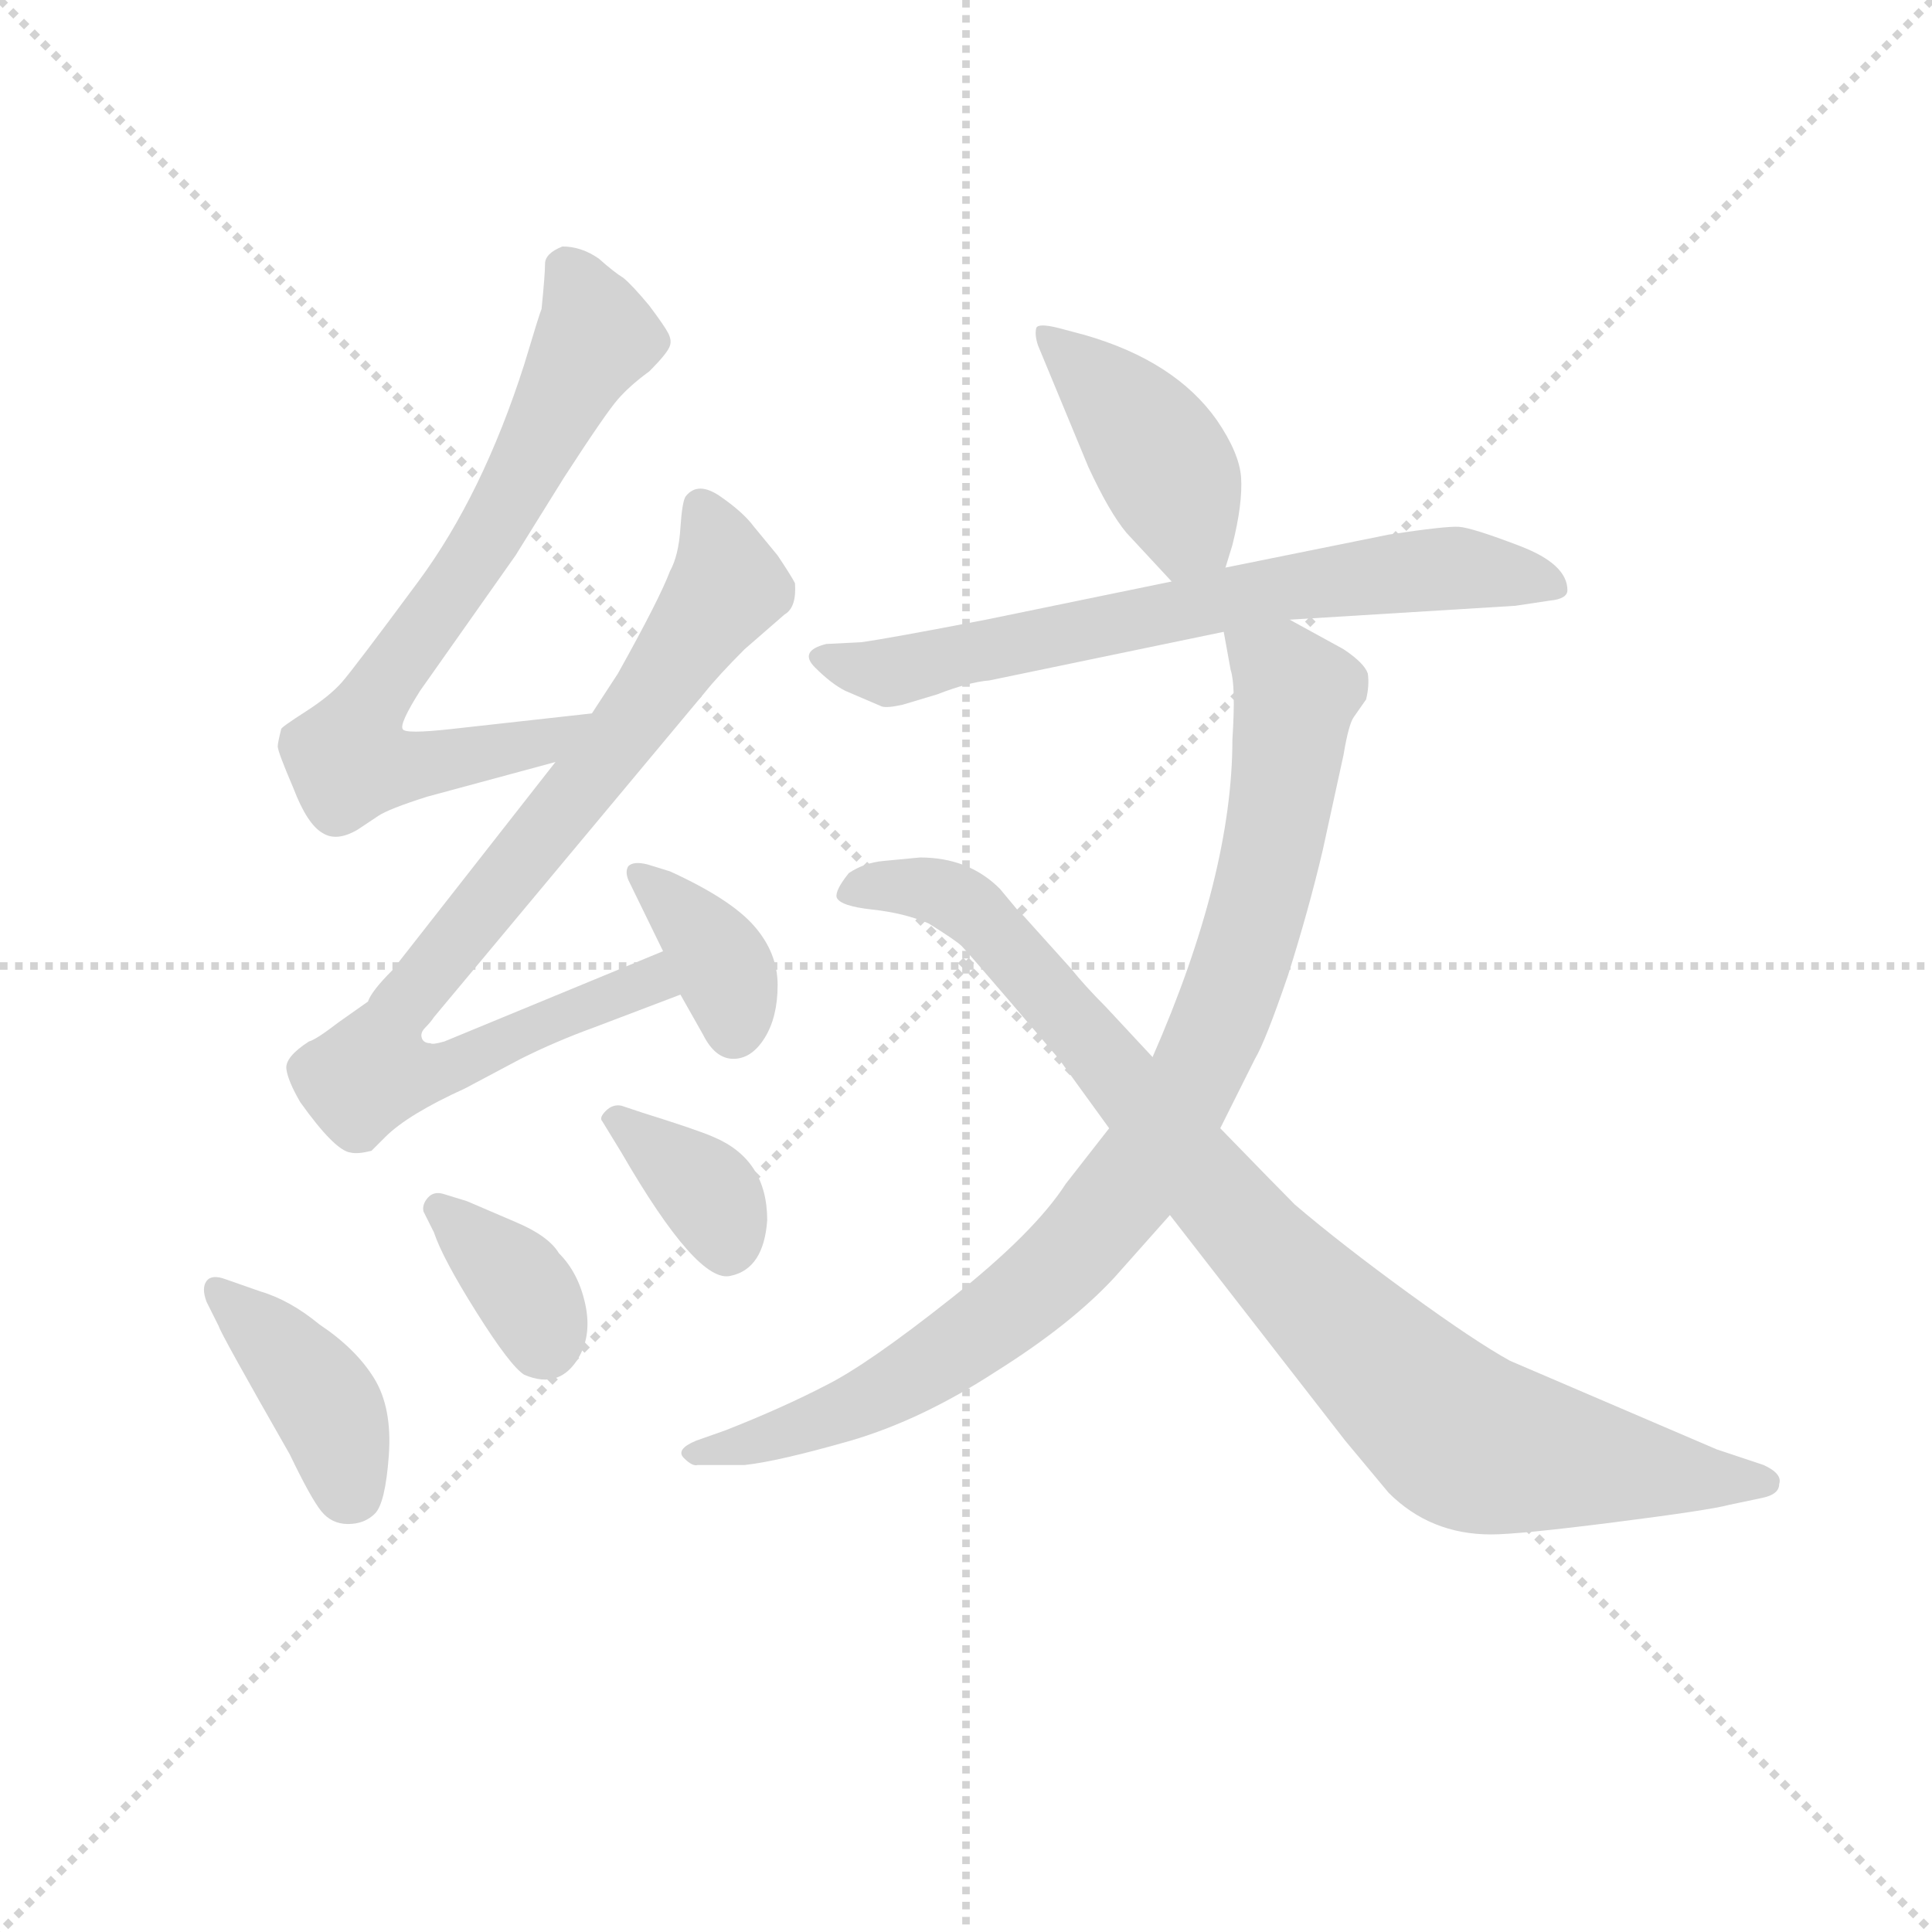 <svg version="1.1" viewBox="0 0 1024 1024" xmlns="http://www.w3.org/2000/svg">
  <g stroke="lightgray" stroke-dasharray="1,1" stroke-width="1" transform="scale(4, 4)">
    <line x1="0" y1="0" x2="256" y2="256"></line>
    <line x1="256" y1="0" x2="0" y2="256"></line>
    <line x1="128" y1="0" x2="128" y2="256"></line>
    <line x1="0" y1="128" x2="256" y2="128"></line>
  </g>
  <g transform="scale(0.92, -0.92) translate(60, -830)">
    <style type="text/css">
      
        @keyframes keyframes0 {
          from {
            stroke: blue;
            stroke-dashoffset: 722;
            stroke-width: 128;
          }
          70% {
            animation-timing-function: step-end;
            stroke: blue;
            stroke-dashoffset: 0;
            stroke-width: 128;
          }
          to {
            stroke: black;
            stroke-width: 1024;
          }
        }
        #make-me-a-hanzi-animation-0 {
          animation: keyframes0 0.838s both;
          animation-delay: 0s;
          animation-timing-function: linear;
        }
      
        @keyframes keyframes1 {
          from {
            stroke: blue;
            stroke-dashoffset: 830;
            stroke-width: 128;
          }
          73% {
            animation-timing-function: step-end;
            stroke: blue;
            stroke-dashoffset: 0;
            stroke-width: 128;
          }
          to {
            stroke: black;
            stroke-width: 1024;
          }
        }
        #make-me-a-hanzi-animation-1 {
          animation: keyframes1 0.925s both;
          animation-delay: 0.838s;
          animation-timing-function: linear;
        }
      
        @keyframes keyframes2 {
          from {
            stroke: blue;
            stroke-dashoffset: 367;
            stroke-width: 128;
          }
          54% {
            animation-timing-function: step-end;
            stroke: blue;
            stroke-dashoffset: 0;
            stroke-width: 128;
          }
          to {
            stroke: black;
            stroke-width: 1024;
          }
        }
        #make-me-a-hanzi-animation-2 {
          animation: keyframes2 0.549s both;
          animation-delay: 1.763s;
          animation-timing-function: linear;
        }
      
        @keyframes keyframes3 {
          from {
            stroke: blue;
            stroke-dashoffset: 401;
            stroke-width: 128;
          }
          57% {
            animation-timing-function: step-end;
            stroke: blue;
            stroke-dashoffset: 0;
            stroke-width: 128;
          }
          to {
            stroke: black;
            stroke-width: 1024;
          }
        }
        #make-me-a-hanzi-animation-3 {
          animation: keyframes3 0.576s both;
          animation-delay: 2.312s;
          animation-timing-function: linear;
        }
      
        @keyframes keyframes4 {
          from {
            stroke: blue;
            stroke-dashoffset: 356;
            stroke-width: 128;
          }
          54% {
            animation-timing-function: step-end;
            stroke: blue;
            stroke-dashoffset: 0;
            stroke-width: 128;
          }
          to {
            stroke: black;
            stroke-width: 1024;
          }
        }
        #make-me-a-hanzi-animation-4 {
          animation: keyframes4 0.54s both;
          animation-delay: 2.888s;
          animation-timing-function: linear;
        }
      
        @keyframes keyframes5 {
          from {
            stroke: blue;
            stroke-dashoffset: 354;
            stroke-width: 128;
          }
          54% {
            animation-timing-function: step-end;
            stroke: blue;
            stroke-dashoffset: 0;
            stroke-width: 128;
          }
          to {
            stroke: black;
            stroke-width: 1024;
          }
        }
        #make-me-a-hanzi-animation-5 {
          animation: keyframes5 0.538s both;
          animation-delay: 3.428s;
          animation-timing-function: linear;
        }
      
        @keyframes keyframes6 {
          from {
            stroke: blue;
            stroke-dashoffset: 416;
            stroke-width: 128;
          }
          58% {
            animation-timing-function: step-end;
            stroke: blue;
            stroke-dashoffset: 0;
            stroke-width: 128;
          }
          to {
            stroke: black;
            stroke-width: 1024;
          }
        }
        #make-me-a-hanzi-animation-6 {
          animation: keyframes6 0.589s both;
          animation-delay: 3.966s;
          animation-timing-function: linear;
        }
      
        @keyframes keyframes7 {
          from {
            stroke: blue;
            stroke-dashoffset: 678;
            stroke-width: 128;
          }
          69% {
            animation-timing-function: step-end;
            stroke: blue;
            stroke-dashoffset: 0;
            stroke-width: 128;
          }
          to {
            stroke: black;
            stroke-width: 1024;
          }
        }
        #make-me-a-hanzi-animation-7 {
          animation: keyframes7 0.802s both;
          animation-delay: 4.554s;
          animation-timing-function: linear;
        }
      
        @keyframes keyframes8 {
          from {
            stroke: blue;
            stroke-dashoffset: 906;
            stroke-width: 128;
          }
          75% {
            animation-timing-function: step-end;
            stroke: blue;
            stroke-dashoffset: 0;
            stroke-width: 128;
          }
          to {
            stroke: black;
            stroke-width: 1024;
          }
        }
        #make-me-a-hanzi-animation-8 {
          animation: keyframes8 0.987s both;
          animation-delay: 5.356s;
          animation-timing-function: linear;
        }
      
        @keyframes keyframes9 {
          from {
            stroke: blue;
            stroke-dashoffset: 919;
            stroke-width: 128;
          }
          75% {
            animation-timing-function: step-end;
            stroke: blue;
            stroke-dashoffset: 0;
            stroke-width: 128;
          }
          to {
            stroke: black;
            stroke-width: 1024;
          }
        }
        #make-me-a-hanzi-animation-9 {
          animation: keyframes9 0.998s both;
          animation-delay: 6.343s;
          animation-timing-function: linear;
        }
      
    </style>
    
      <path d="M 281 419 L 200 410 Q 173 407 172 410 Q 170 413 182 432 L 237 510 L 265 555 Q 289 592 296 600 Q 303 608 314 616 Q 325 627 326 631 Q 327 634 325 638 Q 323 642 314 654 Q 304 666 299 670 Q 294 673 285 681 Q 275 688 264 688 Q 254 684 254 678 Q 254 672 252 652 Q 251 650 242 620 Q 218 545 181 495 Q 144 445 137 437 Q 130 429 116 420 Q 102 411 102 410 Q 100 402 100 400 Q 100 397 109 376 Q 117 355 126 350 Q 134 345 146 352 L 158 360 Q 164 364 186 371 L 260 391 C 289 399 311 422 281 419 Z" fill="lightgray"></path>
    
      <path d="M 260 391 L 166 271 Q 154 259 152 253 L 135 241 Q 122 231 118 230 Q 104 221 105 214 Q 106 207 113 195 Q 133 167 142 166 Q 146 165 154 167 L 162 175 Q 175 188 208 203 L 240 220 Q 260 230 282 238 L 332 257 C 360 268 350 293 322 282 L 196 230 Q 189 228 188 229 Q 184 229 183 232 Q 182 235 185 238 Q 188 241 190 244 L 346 431 Q 354 441 369 456 L 392 476 Q 399 480 398 494 Q 396 498 388 510 L 374 527 Q 368 535 355 544 Q 342 553 335 544 Q 333 541 332 526 Q 331 510 326 501 Q 320 485 296 442 L 281 419 L 260 391 Z" fill="lightgray"></path>
    
      <path d="M 332 257 L 345 234 Q 352 220 362.5 220 Q 373 220 380.5 232 Q 388 244 388 262.5 Q 388 281 374.5 296.5 Q 361 312 326 328 L 313 332 Q 305 334 302 331 Q 300 328 302 323 L 322 282 L 332 257 Z" fill="lightgray"></path>
    
      <path d="M 66 66 Q 67 62 107 -8 Q 119 -33 125 -40.5 Q 131 -48 140.5 -48 Q 150 -48 156 -42 Q 162 -36 164 -8.5 Q 166 19 155.5 36 Q 145 53 124 67 Q 107 81 90 86 L 70 93 Q 62 96 59 92 Q 56 88 59 80 L 66 66 Z" fill="lightgray"></path>
    
      <path d="M 196 142 Q 190 144 186.5 140 Q 183 136 184 132 L 190 120 Q 195 105 214.5 74 Q 234 43 242 38 Q 263 29 274 49 Q 281 62 277 79.5 Q 273 97 262 108 Q 256 118 237 126 L 209 138 L 196 142 Z" fill="lightgray"></path>
    
      <path d="M 298 193 Q 293 194 289 190 Q 285 186 287 184 L 298 166 Q 342 90 361 95 Q 380 99 382 127 Q 382 162 351 175 Q 342 179 310 189 L 298 193 Z" fill="lightgray"></path>
    
      <path d="M 646 503 L 650 516 Q 656 540 655 555 Q 654 569 641 588 Q 617 622 565 637 L 550 641 Q 538 644 537 641 Q 536 637 538 631 L 567 561 Q 579 535 589 523 L 615 495 C 635 473 637 474 646 503 Z" fill="lightgray"></path>
    
      <path d="M 683 473 L 813 481 L 833 484 Q 843 485 843 490 Q 843 505 815.5 515.5 Q 788 526 780.5 526.5 Q 773 527 740 522 L 646 503 L 615 495 L 508 473 Q 451 462 436 460 L 416 459 Q 400 455 409.5 445.5 Q 419 436 427 432 L 448 423 Q 451 422 460 424 L 480 430 Q 498 437 510 438 L 645 466 L 683 473 Z" fill="lightgray"></path>
    
      <path d="M 579 180 L 554 148 Q 536 120 488 82 Q 440 44 416 32 Q 391 19 358 6 L 341 0 Q 329 -5 334 -10 Q 339 -15 342 -14 L 369 -14 Q 388 -12 430 0 Q 471 12 514 40 Q 557 67 582 94 L 614 130 L 643 180 L 663 220 Q 669 230 682 268 Q 694 306 702 340 L 714 395 Q 717 413 720 417 L 727 427 Q 729 435 728 442 Q 726 448 714 456 L 683 473 C 657 487 640 496 645 466 L 649 444 Q 652 435 650 404 Q 650 326 604 221 L 579 180 Z" fill="lightgray"></path>
    
      <path d="M 449 334 Q 438 333 429 327 Q 421 317 422 313 Q 424 308 442.5 306 Q 461 304 475 298 Q 491 288 494 285 Q 497 282 521 254 L 550 220 L 579 180 L 614 130 L 715 0 L 740 -30 Q 764 -54 799 -54 Q 815 -54 870 -47 Q 925 -40 936 -37 L 955 -33 Q 965 -31 965 -25 Q 967 -19 956 -14 L 929 -5 L 810 46 Q 790 57 751.5 85 Q 713 113 686 136 Q 677 145 643 180 L 604 221 L 577 250 Q 565 262 557 272 L 530 302 Q 529 303 526 306 L 516 318 Q 498 336 470 336 L 449 334 Z" fill="lightgray"></path>
    
    
      <clipPath id="make-me-a-hanzi-clip-0">
        <path d="M 281 419 L 200 410 Q 173 407 172 410 Q 170 413 182 432 L 237 510 L 265 555 Q 289 592 296 600 Q 303 608 314 616 Q 325 627 326 631 Q 327 634 325 638 Q 323 642 314 654 Q 304 666 299 670 Q 294 673 285 681 Q 275 688 264 688 Q 254 684 254 678 Q 254 672 252 652 Q 251 650 242 620 Q 218 545 181 495 Q 144 445 137 437 Q 130 429 116 420 Q 102 411 102 410 Q 100 402 100 400 Q 100 397 109 376 Q 117 355 126 350 Q 134 345 146 352 L 158 360 Q 164 364 186 371 L 260 391 C 289 399 311 422 281 419 Z"></path>
      </clipPath>
      <path clip-path="url(#make-me-a-hanzi-clip-0)" d="M 267 675 L 283 636 L 217 514 L 148 416 L 141 391 L 171 388 L 235 399 L 254 403 L 274 417" fill="none" id="make-me-a-hanzi-animation-0" stroke-dasharray="594 1188" stroke-linecap="round"></path>
    
      <clipPath id="make-me-a-hanzi-clip-1">
        <path d="M 260 391 L 166 271 Q 154 259 152 253 L 135 241 Q 122 231 118 230 Q 104 221 105 214 Q 106 207 113 195 Q 133 167 142 166 Q 146 165 154 167 L 162 175 Q 175 188 208 203 L 240 220 Q 260 230 282 238 L 332 257 C 360 268 350 293 322 282 L 196 230 Q 189 228 188 229 Q 184 229 183 232 Q 182 235 185 238 Q 188 241 190 244 L 346 431 Q 354 441 369 456 L 392 476 Q 399 480 398 494 Q 396 498 388 510 L 374 527 Q 368 535 355 544 Q 342 553 335 544 Q 333 541 332 526 Q 331 510 326 501 Q 320 485 296 442 L 281 419 L 260 391 Z"></path>
      </clipPath>
      <path clip-path="url(#make-me-a-hanzi-clip-1)" d="M 343 538 L 359 492 L 287 391 L 169 248 L 157 212 L 194 213 L 277 251 L 315 265 L 323 261" fill="none" id="make-me-a-hanzi-animation-1" stroke-dasharray="702 1404" stroke-linecap="round"></path>
    
      <clipPath id="make-me-a-hanzi-clip-2">
        <path d="M 332 257 L 345 234 Q 352 220 362.5 220 Q 373 220 380.5 232 Q 388 244 388 262.5 Q 388 281 374.5 296.5 Q 361 312 326 328 L 313 332 Q 305 334 302 331 Q 300 328 302 323 L 322 282 L 332 257 Z"></path>
      </clipPath>
      <path clip-path="url(#make-me-a-hanzi-clip-2)" d="M 308 327 L 352 281 L 362 257 L 363 236" fill="none" id="make-me-a-hanzi-animation-2" stroke-dasharray="239 478" stroke-linecap="round"></path>
    
      <clipPath id="make-me-a-hanzi-clip-3">
        <path d="M 66 66 Q 67 62 107 -8 Q 119 -33 125 -40.5 Q 131 -48 140.5 -48 Q 150 -48 156 -42 Q 162 -36 164 -8.5 Q 166 19 155.5 36 Q 145 53 124 67 Q 107 81 90 86 L 70 93 Q 62 96 59 92 Q 56 88 59 80 L 66 66 Z"></path>
      </clipPath>
      <path clip-path="url(#make-me-a-hanzi-clip-3)" d="M 65 86 L 121 31 L 144 -31" fill="none" id="make-me-a-hanzi-animation-3" stroke-dasharray="273 546" stroke-linecap="round"></path>
    
      <clipPath id="make-me-a-hanzi-clip-4">
        <path d="M 196 142 Q 190 144 186.5 140 Q 183 136 184 132 L 190 120 Q 195 105 214.5 74 Q 234 43 242 38 Q 263 29 274 49 Q 281 62 277 79.5 Q 273 97 262 108 Q 256 118 237 126 L 209 138 L 196 142 Z"></path>
      </clipPath>
      <path clip-path="url(#make-me-a-hanzi-clip-4)" d="M 193 134 L 237 93 L 253 56" fill="none" id="make-me-a-hanzi-animation-4" stroke-dasharray="228 456" stroke-linecap="round"></path>
    
      <clipPath id="make-me-a-hanzi-clip-5">
        <path d="M 298 193 Q 293 194 289 190 Q 285 186 287 184 L 298 166 Q 342 90 361 95 Q 380 99 382 127 Q 382 162 351 175 Q 342 179 310 189 L 298 193 Z"></path>
      </clipPath>
      <path clip-path="url(#make-me-a-hanzi-clip-5)" d="M 296 184 L 344 147 L 359 113" fill="none" id="make-me-a-hanzi-animation-5" stroke-dasharray="226 452" stroke-linecap="round"></path>
    
      <clipPath id="make-me-a-hanzi-clip-6">
        <path d="M 646 503 L 650 516 Q 656 540 655 555 Q 654 569 641 588 Q 617 622 565 637 L 550 641 Q 538 644 537 641 Q 536 637 538 631 L 567 561 Q 579 535 589 523 L 615 495 C 635 473 637 474 646 503 Z"></path>
      </clipPath>
      <path clip-path="url(#make-me-a-hanzi-clip-6)" d="M 544 636 L 588 594 L 615 555 L 624 524 L 618 506" fill="none" id="make-me-a-hanzi-animation-6" stroke-dasharray="288 576" stroke-linecap="round"></path>
    
      <clipPath id="make-me-a-hanzi-clip-7">
        <path d="M 683 473 L 813 481 L 833 484 Q 843 485 843 490 Q 843 505 815.5 515.5 Q 788 526 780.5 526.5 Q 773 527 740 522 L 646 503 L 615 495 L 508 473 Q 451 462 436 460 L 416 459 Q 400 455 409.5 445.5 Q 419 436 427 432 L 448 423 Q 451 422 460 424 L 480 430 Q 498 437 510 438 L 645 466 L 683 473 Z"></path>
      </clipPath>
      <path clip-path="url(#make-me-a-hanzi-clip-7)" d="M 420 449 L 460 444 L 657 488 L 753 501 L 801 501 L 835 493" fill="none" id="make-me-a-hanzi-animation-7" stroke-dasharray="550 1100" stroke-linecap="round"></path>
    
      <clipPath id="make-me-a-hanzi-clip-8">
        <path d="M 579 180 L 554 148 Q 536 120 488 82 Q 440 44 416 32 Q 391 19 358 6 L 341 0 Q 329 -5 334 -10 Q 339 -15 342 -14 L 369 -14 Q 388 -12 430 0 Q 471 12 514 40 Q 557 67 582 94 L 614 130 L 643 180 L 663 220 Q 669 230 682 268 Q 694 306 702 340 L 714 395 Q 717 413 720 417 L 727 427 Q 729 435 728 442 Q 726 448 714 456 L 683 473 C 657 487 640 496 645 466 L 649 444 Q 652 435 650 404 Q 650 326 604 221 L 579 180 Z"></path>
      </clipPath>
      <path clip-path="url(#make-me-a-hanzi-clip-8)" d="M 652 462 L 683 436 L 680 381 L 653 268 L 630 212 L 601 162 L 550 100 L 469 39 L 416 12 L 340 -7" fill="none" id="make-me-a-hanzi-animation-8" stroke-dasharray="778 1556" stroke-linecap="round"></path>
    
      <clipPath id="make-me-a-hanzi-clip-9">
        <path d="M 449 334 Q 438 333 429 327 Q 421 317 422 313 Q 424 308 442.5 306 Q 461 304 475 298 Q 491 288 494 285 Q 497 282 521 254 L 550 220 L 579 180 L 614 130 L 715 0 L 740 -30 Q 764 -54 799 -54 Q 815 -54 870 -47 Q 925 -40 936 -37 L 955 -33 Q 965 -31 965 -25 Q 967 -19 956 -14 L 929 -5 L 810 46 Q 790 57 751.5 85 Q 713 113 686 136 Q 677 145 643 180 L 604 221 L 577 250 Q 565 262 557 272 L 530 302 Q 529 303 526 306 L 516 318 Q 498 336 470 336 L 449 334 Z"></path>
      </clipPath>
      <path clip-path="url(#make-me-a-hanzi-clip-9)" d="M 430 318 L 476 317 L 507 300 L 661 118 L 784 1 L 956 -24" fill="none" id="make-me-a-hanzi-animation-9" stroke-dasharray="791 1582" stroke-linecap="round"></path>
    
  </g>
</svg>